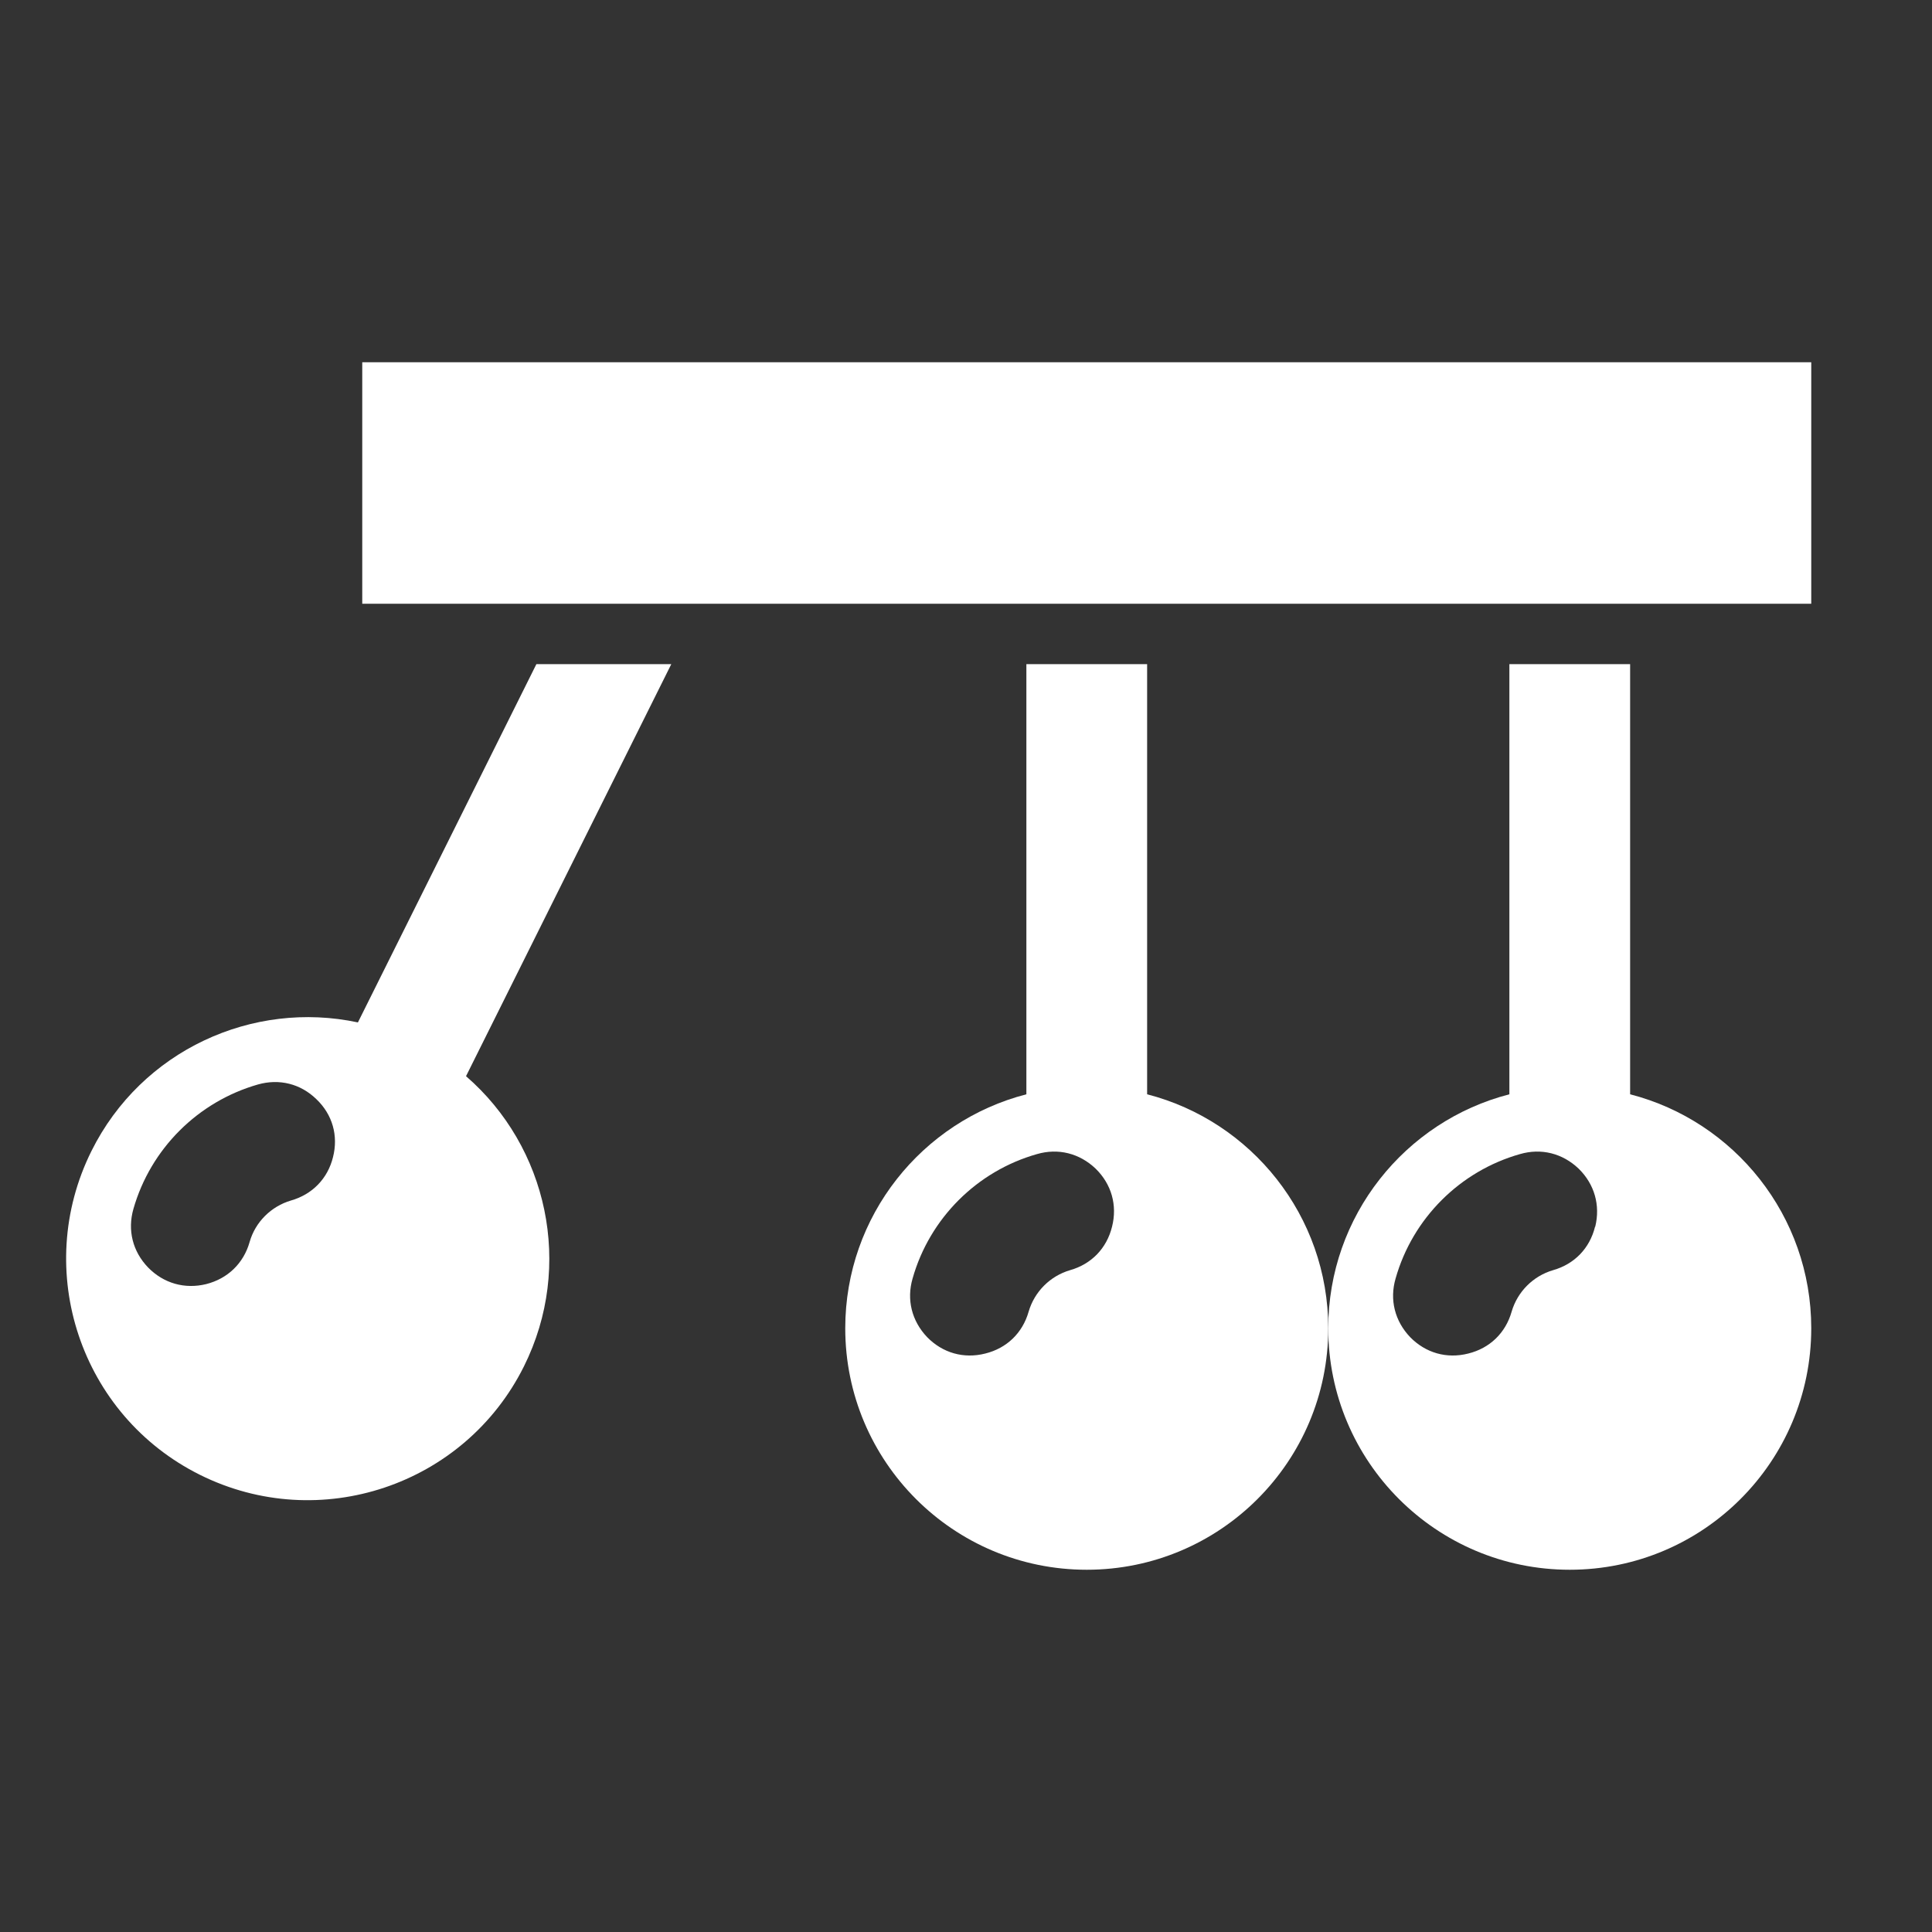 <?xml version="1.0" encoding="UTF-8"?>
<!DOCTYPE svg PUBLIC "-//W3C//DTD SVG 1.1//EN" "http://www.w3.org/Graphics/SVG/1.1/DTD/svg11.dtd">
<svg xmlns="http://www.w3.org/2000/svg" xml:space="preserve" width="1024px" height="1024px" shape-rendering="geometricPrecision" text-rendering="geometricPrecision" image-rendering="optimizeQuality" fill-rule="nonzero" clip-rule="evenodd" viewBox="0 0 10240 10240" xmlns:xlink="http://www.w3.org/1999/xlink">
	<rect x="0" y="0" width="10240" height="10240" fill="#333333" stroke="none"/>
	<title>newtons_cradle icon</title>
	<desc>newtons_cradle icon from the IconExperience.com O-Collection. Copyright by INCORS GmbH (www.incors.com).</desc>
	<path id="curve3" fill="#FFFFFF" d="M8640 5800c552,142 960,644 960,1240 0,707 -573,1280 -1280,1280 -707,0 -1280,-573 -1280,-1280 0,-596 408,-1098 960,-1240l0 -2280 640 0 0 2280zm-185 702c28,-114 -4,-226 -88,-308 -85,-81 -198,-110 -311,-77 -318,90 -569,341 -659,659 -33,113 -4,226 77,311 82,84 194,116 308,87l0 0c114,-28 198,-109 230,-222 31,-106 114,-189 220,-220 113,-32 194,-116 222,-230l1 0z"/>
	<path id="curve2" fill="#FFFFFF" d="M6080 5800c552,142 960,644 960,1240 0,707 -573,1280 -1280,1280 -707,0 -1280,-573 -1280,-1280 0,-596 408,-1098 960,-1240l0 -2280 640 0 0 2280zm-186 702c29,-114 -3,-226 -87,-308 -85,-81 -198,-110 -311,-77 -318,90 -569,341 -659,659 -33,113 -4,226 77,311 82,84 194,116 308,87l0 0c114,-28 198,-109 230,-222 31,-106 114,-189 220,-220 113,-32 194,-116 222,-230l0 0z"/>
	<path id="curve1" fill="#FFFFFF" d="M2470 5704c431,373 573,1004 307,1538 -315,632 -1084,890 -1717,575 -633,-315 -890,-1084 -575,-1717 266,-534 855,-800 1412,-681l946 -1899 715 0 -1088 2184zm-705 429c29,-114 -3,-226 -88,-307 -84,-82 -197,-110 -310,-78 -318,91 -569,341 -660,660 -32,112 -4,225 78,310 82,84 194,116 308,88l0 0c114,-29 198,-110 230,-223 30,-106 114,-189 219,-220 113,-32 195,-116 223,-230l0 0z"/>
	<path id="curve0" fill="#FFFFFF" d="M1920,1920 9600,1920 9600,3200 1920,3200z"/>
</svg>

